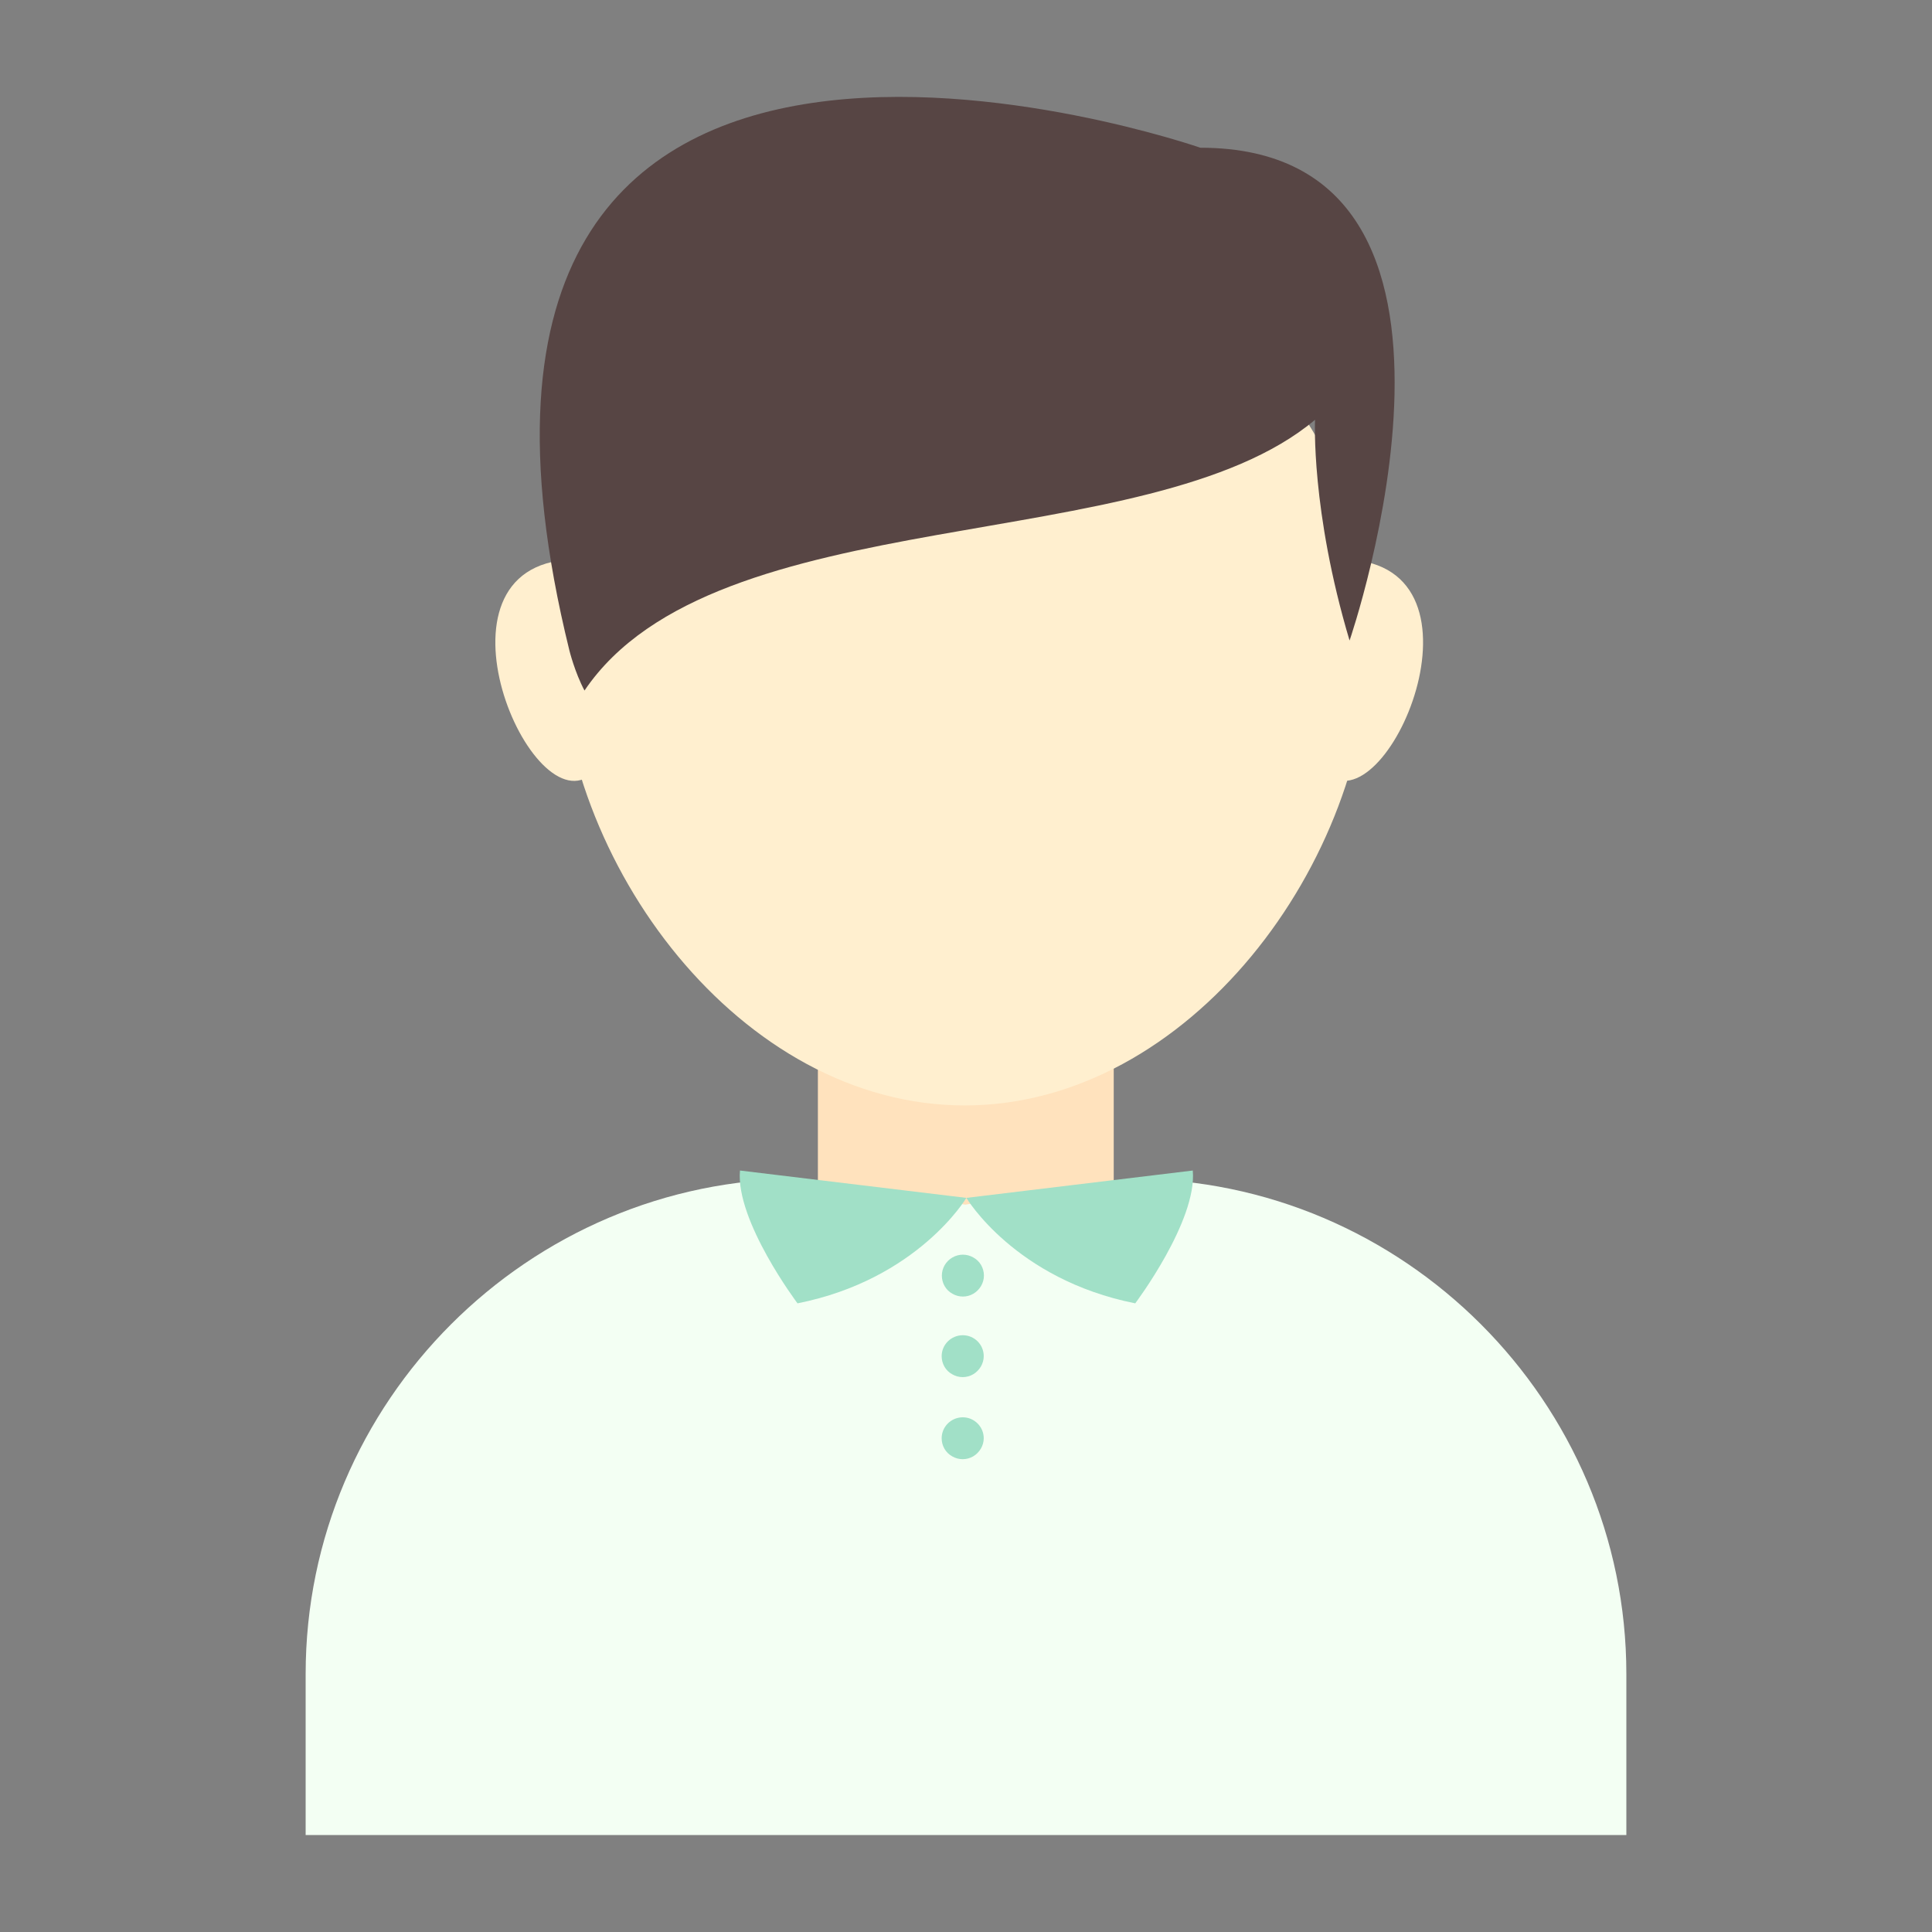 <?xml version="1.0" encoding="utf-8"?>
<!-- Generator: Adobe Illustrator 21.0.0, SVG Export Plug-In . SVG Version: 6.00 Build 0)  -->
<svg version="1.1" id="图层_1" xmlns="http://www.w3.org/2000/svg" xmlns:xlink="http://www.w3.org/1999/xlink" x="0px" y="0px"
	 viewBox="0 0 1024 1024" style="enable-background:new 0 0 1024 1024;" xml:space="preserve">
	<rect x="0" y="0" width="1024" height="1024" fill="#808080" stroke="none"/>
	<rect x="433.5" y="436.4" class="st0" width="156.8" height="218" fill='#FFE2BD'/> 
	<path class="st1" d="M599.6,624.8l-88,13.7l-87.2-13.7C280.1,624.8,162,742.9,162,887.2v85.4h700v-85.4
		C862,742.9,743.9,624.8,599.6,624.8z" fill='#F3FFF3'/>
	<path class="st2" d="M311.2,412c-33.8,19.7-90.1-121,0-115.4C401.3,302.3,311.2,412,311.2,412L311.2,412z M705.6,412
		c33.8,19.7,90.1-121,0-115.4C615.5,302.3,705.6,412,705.6,412L705.6,412z M705.6,412" fill='#FFEFCF'/>
	<path class="st2" d="M726.2,338.7c0,118.7-96.2,247.2-214.9,247.2c-118.7,0-214.9-128.5-214.9-247.2
		c0-118.7,96.2-214.9,214.9-214.9C629.9,123.7,726.2,220,726.2,338.7L726.2,338.7z M708.8,722.5" fill='#FFEFCF'/>
	<path class="st3" d="M451.8,687.2" fill='#E5EAF9'/>
	<path class="st4" d="M449.5,681.4" fill='#F3F7FF'/>
	<path class="st3" d="M572.1,692.8"  fill='#E5EAF9'/>
	<path class="st4" d="M574.4,687"  fill='#F3F7FF'/>
	<path class="st5" d="M589.2,536.6" fill='#F4C7A8'/>
	<path class="st6" d="M697,222.5c0,0-2.3,48,18.3,117c0,0,89.9-261.2-79.1-261.2c0,0-437.5-152.1-334.4,266.5c0,0,2.9,11.7,8,21.2
		C379.2,263.4,608.8,296.7,697,222.5L697,222.5z M697,222.5" fill='#574544'/>
	<path class="st7" d="M512.2,634.9c0,0,25.7,43.2,89.5,55.9c0,0,32.9-43.7,30.5-70.4L512.2,634.9z M512.2,634.9" fill='#A1E0C7'/>
	<path class="st7" d="M512.2,634.9c0,0-25.7,43.2-89.5,55.9c0,0-32.9-43.7-30.5-70.4L512.2,634.9z M512.2,634.9"  fill='#A1E0C7'/>
	<path class="st7" d="M499.2,676.1c0,4,2.1,7.7,5.6,9.6c3.4,2,7.7,2,11.1,0c3.4-2,5.6-5.7,5.6-9.6c0-4-2.1-7.7-5.6-9.6
		c-3.4-2-7.7-2-11.1,0C501.3,668.5,499.2,672.2,499.2,676.1L499.2,676.1z M499.2,676.1"  fill='#A1E0C7'/>
	<path class="st7" d="M499.1,718.8c0,4,2.1,7.7,5.6,9.6c3.4,2,7.7,2,11.1,0c3.4-2,5.6-5.7,5.6-9.6c0-6.2-5-11.1-11.1-11.1
		C504.1,707.7,499.1,712.7,499.1,718.8L499.1,718.8z M499.1,718.8"  fill='#A1E0C7'/>
	<path class="st7" d="M499.1,762.3c0,4,2.1,7.7,5.6,9.6c3.4,2,7.7,2,11.1,0c3.4-2,5.6-5.7,5.6-9.6c0-6.1-5-11.1-11.1-11.1
		C504.1,751.2,499.1,756.2,499.1,762.3L499.1,762.3z M499.1,762.3"  fill='#A1E0C7'/>
</svg>
